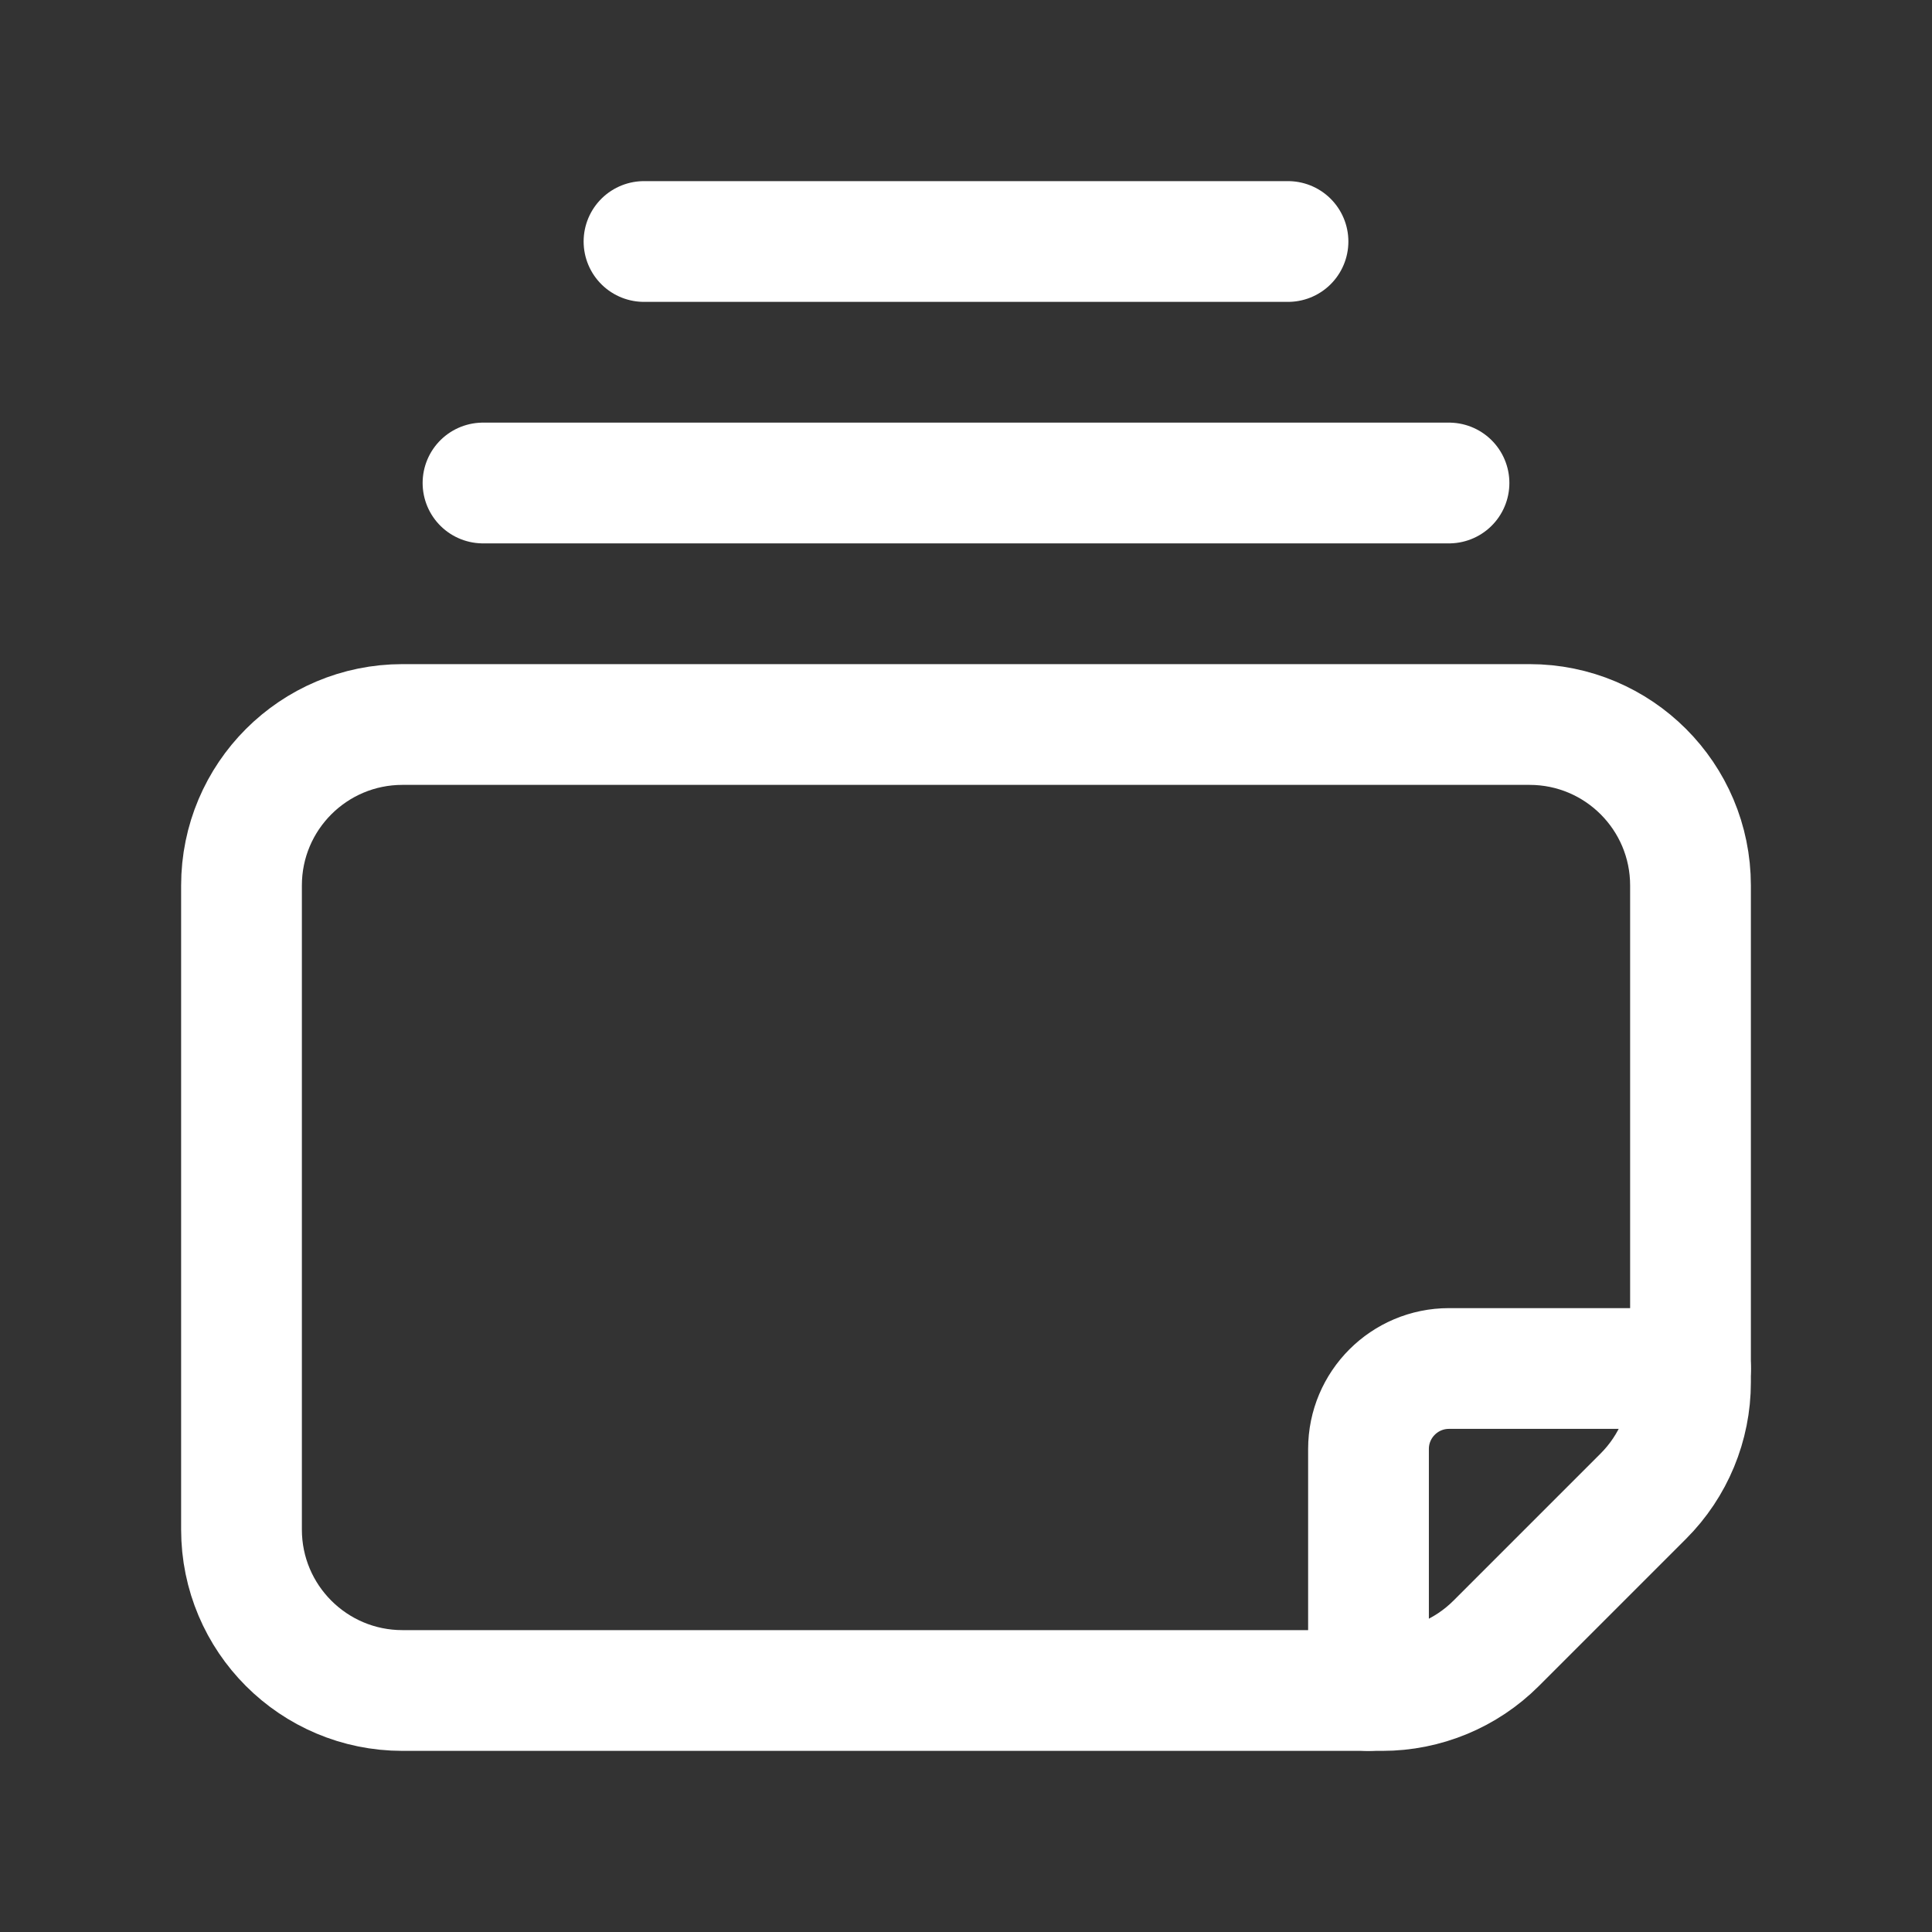 <svg width="24" height="24" viewBox="0 0 24 24" fill="none" xmlns="http://www.w3.org/2000/svg">
<rect x="0" y="0" width="24" height="24" fill="#333333" stroke="none"/>
<path d="M6 6H18" stroke="white" stroke-width="1.5" stroke-linecap="round" stroke-linejoin="round"/>
<path d="M8 3H16" stroke="white" stroke-width="1.5" stroke-linecap="round" stroke-linejoin="round"/>
<path d="M17 21V18C17 17.448 17.448 17 18 17H21" stroke="white" stroke-width="1.5" stroke-linecap="round" stroke-linejoin="round"/>
<path fill-rule="evenodd" clip-rule="evenodd" d="M18.586 20.414L20.414 18.586C20.789 18.211 21 17.702 21 17.172V11C21 9.895 20.105 9 19 9H5C3.895 9 3 9.895 3 11V19C3 20.105 3.895 21 5 21H17.172C17.702 21 18.211 20.789 18.586 20.414Z" stroke="white" stroke-width="1.5" stroke-linecap="round" stroke-linejoin="round"/>
</svg>
